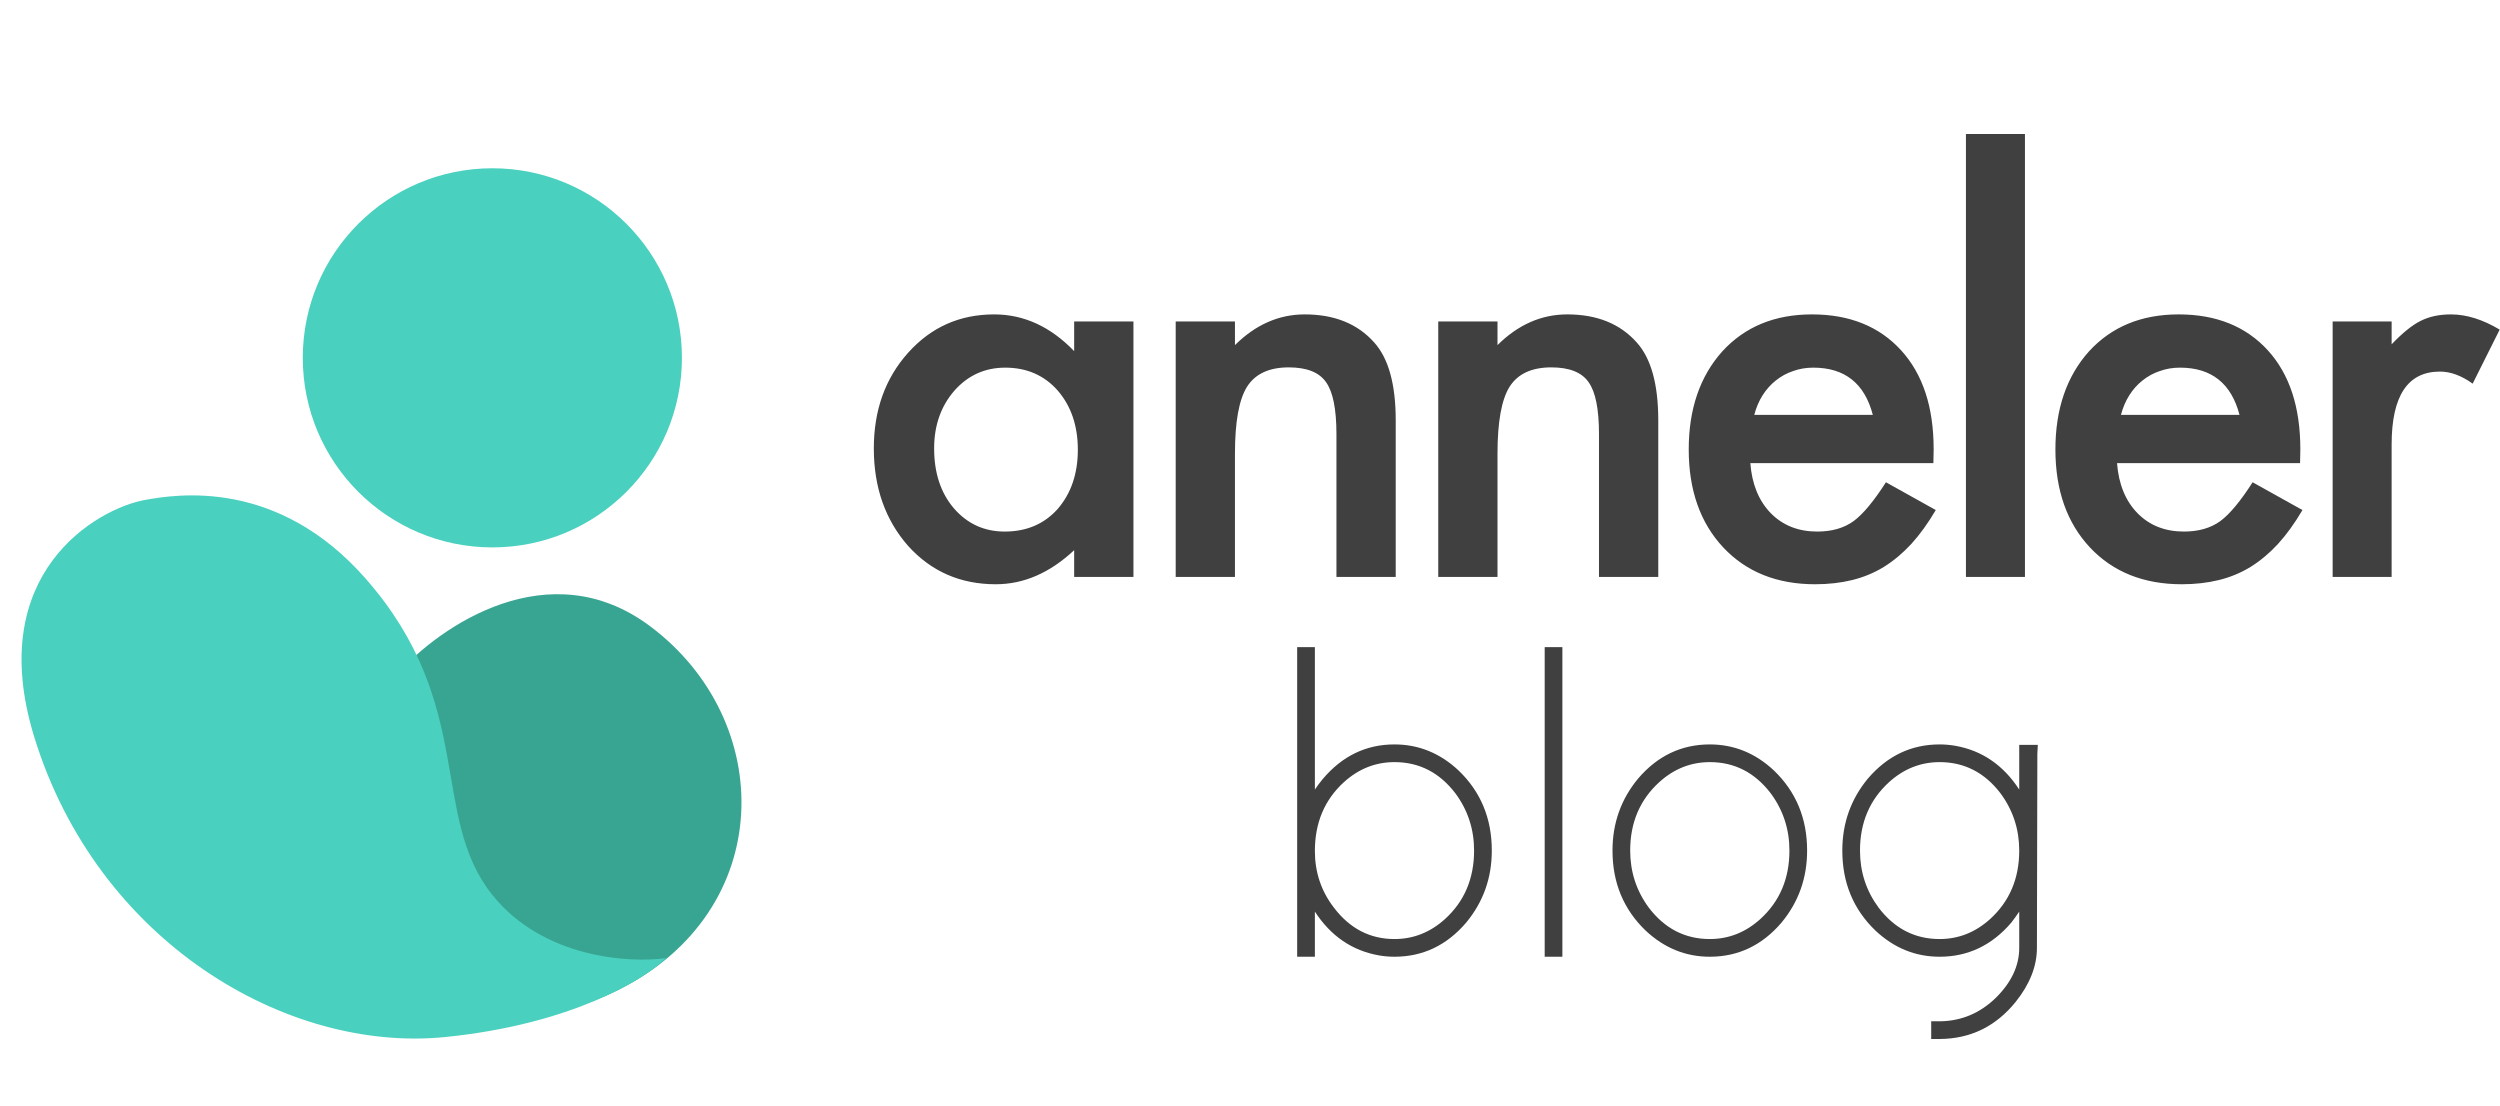 <svg width="104" height="46" viewBox="0 0 104 46" fill="none" xmlns="http://www.w3.org/2000/svg">
<circle cx="20.482" cy="14.886" r="7.886" fill="#49D0BF"/>
<path d="M27.053 26.057C22.847 22.903 18.291 26.057 16.538 28.028L9.31 40.515C12.595 41.829 20.255 43.913 25.738 41.172C32.31 37.886 32.31 30 27.053 26.057Z" fill="#38A592"/>
<path d="M1.424 30.656C-0.679 23.822 4.053 21.157 6.024 20.799C7.338 20.561 11.544 19.879 15.224 24.085C19.824 29.342 17.853 33.942 20.481 37.228C22.584 39.856 26.177 40.075 27.71 39.856C26.834 40.732 23.767 42.616 18.51 43.142C11.938 43.799 4.053 39.199 1.424 30.656Z" fill="#49D0BF"/>
<path d="M44.685 13.374H47.151V24H44.685V22.887C43.675 23.833 42.587 24.305 41.423 24.305C39.954 24.305 38.74 23.774 37.78 22.713C36.827 21.629 36.351 20.276 36.351 18.654C36.351 17.061 36.827 15.734 37.78 14.672C38.733 13.61 39.925 13.079 41.358 13.079C42.594 13.079 43.704 13.589 44.685 14.607V13.374ZM38.86 18.654C38.86 19.672 39.133 20.502 39.678 21.142C40.238 21.789 40.944 22.113 41.794 22.113C42.704 22.113 43.438 21.8 43.998 21.174C44.558 20.527 44.838 19.705 44.838 18.709C44.838 17.712 44.558 16.891 43.998 16.243C43.438 15.611 42.711 15.294 41.816 15.294C40.973 15.294 40.267 15.614 39.7 16.254C39.14 16.901 38.86 17.701 38.86 18.654ZM48.909 13.374H51.374V14.356C52.233 13.505 53.2 13.079 54.276 13.079C55.513 13.079 56.477 13.469 57.167 14.247C57.764 14.909 58.062 15.989 58.062 17.487V24H55.596V18.065C55.596 17.018 55.451 16.294 55.16 15.894C54.876 15.487 54.36 15.283 53.611 15.283C52.796 15.283 52.218 15.552 51.876 16.09C51.542 16.622 51.374 17.549 51.374 18.872V24H48.909V13.374ZM59.831 13.374H62.296V14.356C63.154 13.505 64.122 13.079 65.198 13.079C66.435 13.079 67.398 13.469 68.089 14.247C68.686 14.909 68.984 15.989 68.984 17.487V24H66.518V18.065C66.518 17.018 66.373 16.294 66.082 15.894C65.798 15.487 65.282 15.283 64.533 15.283C63.718 15.283 63.14 15.552 62.798 16.09C62.464 16.622 62.296 17.549 62.296 18.872V24H59.831V13.374ZM80.429 19.265H72.814C72.88 20.138 73.163 20.833 73.665 21.349C74.167 21.858 74.811 22.113 75.596 22.113C76.207 22.113 76.713 21.967 77.113 21.676C77.505 21.385 77.953 20.847 78.455 20.062L80.528 21.218C80.207 21.764 79.869 22.233 79.513 22.625C79.156 23.011 78.775 23.331 78.367 23.585C77.96 23.833 77.52 24.015 77.047 24.131C76.575 24.247 76.062 24.305 75.509 24.305C73.924 24.305 72.651 23.796 71.691 22.778C70.731 21.753 70.251 20.393 70.251 18.698C70.251 17.018 70.716 15.658 71.647 14.618C72.585 13.592 73.829 13.079 75.378 13.079C76.942 13.079 78.178 13.578 79.087 14.574C79.989 15.563 80.44 16.934 80.44 18.687L80.429 19.265ZM77.909 17.258C77.567 15.949 76.742 15.294 75.433 15.294C75.135 15.294 74.855 15.341 74.593 15.436C74.331 15.523 74.091 15.654 73.873 15.829C73.662 15.996 73.48 16.2 73.327 16.44C73.174 16.68 73.058 16.952 72.978 17.258H77.909ZM84.238 5.574V24H81.783V5.574H84.238ZM95.683 19.265H88.069C88.134 20.138 88.418 20.833 88.92 21.349C89.421 21.858 90.065 22.113 90.851 22.113C91.462 22.113 91.967 21.967 92.367 21.676C92.76 21.385 93.207 20.847 93.709 20.062L95.782 21.218C95.462 21.764 95.124 22.233 94.767 22.625C94.411 23.011 94.029 23.331 93.622 23.585C93.214 23.833 92.774 24.015 92.302 24.131C91.829 24.247 91.316 24.305 90.763 24.305C89.178 24.305 87.905 23.796 86.945 22.778C85.985 21.753 85.505 20.393 85.505 18.698C85.505 17.018 85.97 15.658 86.901 14.618C87.84 13.592 89.083 13.079 90.632 13.079C92.196 13.079 93.433 13.578 94.342 14.574C95.243 15.563 95.694 16.934 95.694 18.687L95.683 19.265ZM93.163 17.258C92.822 15.949 91.996 15.294 90.687 15.294C90.389 15.294 90.109 15.341 89.847 15.436C89.585 15.523 89.345 15.654 89.127 15.829C88.916 15.996 88.734 16.2 88.581 16.44C88.429 16.68 88.312 16.952 88.232 17.258H93.163ZM97.038 13.374H99.492V14.323C99.943 13.85 100.343 13.527 100.692 13.352C101.049 13.17 101.471 13.079 101.958 13.079C102.605 13.079 103.282 13.29 103.987 13.712L102.863 15.96C102.398 15.625 101.943 15.458 101.5 15.458C100.161 15.458 99.492 16.469 99.492 18.491V24H97.038V13.374Z" fill="#404040"/>
<path d="M53.962 35.402V39.432V39.8H54.699V39.432V37.923C55.361 38.941 56.25 39.548 57.367 39.745C57.575 39.781 57.79 39.8 58.011 39.8C59.188 39.8 60.182 39.328 60.991 38.383C61.703 37.524 62.059 36.525 62.059 35.384C62.059 34.047 61.599 32.937 60.678 32.053C59.906 31.33 59.016 30.968 58.011 30.968C56.833 30.968 55.839 31.446 55.03 32.403C54.907 32.55 54.797 32.697 54.699 32.845V27.288V26.92H53.962V27.288V35.402ZM54.699 35.402C54.699 34.225 55.103 33.268 55.913 32.532C56.526 31.98 57.225 31.704 58.011 31.704C59.041 31.704 59.887 32.139 60.55 33.01C61.065 33.709 61.322 34.501 61.322 35.384C61.322 36.549 60.918 37.5 60.108 38.236C59.495 38.788 58.796 39.064 58.011 39.064C56.992 39.064 56.152 38.628 55.49 37.757C54.962 37.071 54.699 36.285 54.699 35.402ZM64.259 27.288V39.432V39.8H64.995V39.432V27.288V26.92H64.259V27.288ZM67.08 35.384C67.08 36.721 67.54 37.831 68.46 38.714C69.233 39.438 70.123 39.8 71.128 39.8C72.306 39.8 73.3 39.328 74.109 38.383C74.821 37.524 75.176 36.525 75.176 35.384C75.176 34.047 74.716 32.937 73.796 32.053C73.024 31.33 72.134 30.968 71.128 30.968C69.951 30.968 68.957 31.44 68.148 32.385C67.436 33.243 67.08 34.243 67.08 35.384ZM67.816 35.384C67.816 34.218 68.221 33.268 69.031 32.532C69.644 31.98 70.343 31.704 71.128 31.704C72.159 31.704 73.005 32.139 73.668 33.01C74.183 33.709 74.44 34.501 74.44 35.384C74.44 36.549 74.036 37.5 73.226 38.236C72.613 38.788 71.913 39.064 71.128 39.064C70.098 39.064 69.252 38.628 68.589 37.757C68.074 37.058 67.816 36.267 67.816 35.384ZM76.64 35.384C76.64 36.721 77.1 37.831 78.02 38.714C78.793 39.438 79.682 39.8 80.688 39.8C81.865 39.8 82.859 39.328 83.669 38.383C83.791 38.224 83.902 38.07 84 37.923V39.432C84 40.168 83.681 40.855 83.043 41.493C82.381 42.143 81.602 42.474 80.706 42.486H80.338V43.222H80.706C81.982 43.21 83.031 42.695 83.853 41.677C84.441 40.941 84.736 40.192 84.736 39.432L84.754 31.354L84.773 30.986H84V31.336V32.845C83.337 31.826 82.448 31.219 81.332 31.023C81.111 30.986 80.896 30.968 80.688 30.968C79.51 30.968 78.517 31.44 77.707 32.385C76.996 33.243 76.64 34.243 76.64 35.384ZM77.376 35.384C77.376 34.218 77.781 33.268 78.59 32.532C79.204 31.98 79.903 31.704 80.688 31.704C81.718 31.704 82.565 32.139 83.227 33.01C83.742 33.709 84 34.501 84 35.384C84 36.549 83.595 37.5 82.785 38.236C82.172 38.788 81.473 39.064 80.688 39.064C79.657 39.064 78.811 38.628 78.149 37.757C77.633 37.058 77.376 36.267 77.376 35.384Z" fill="#404040"/>
</svg>

